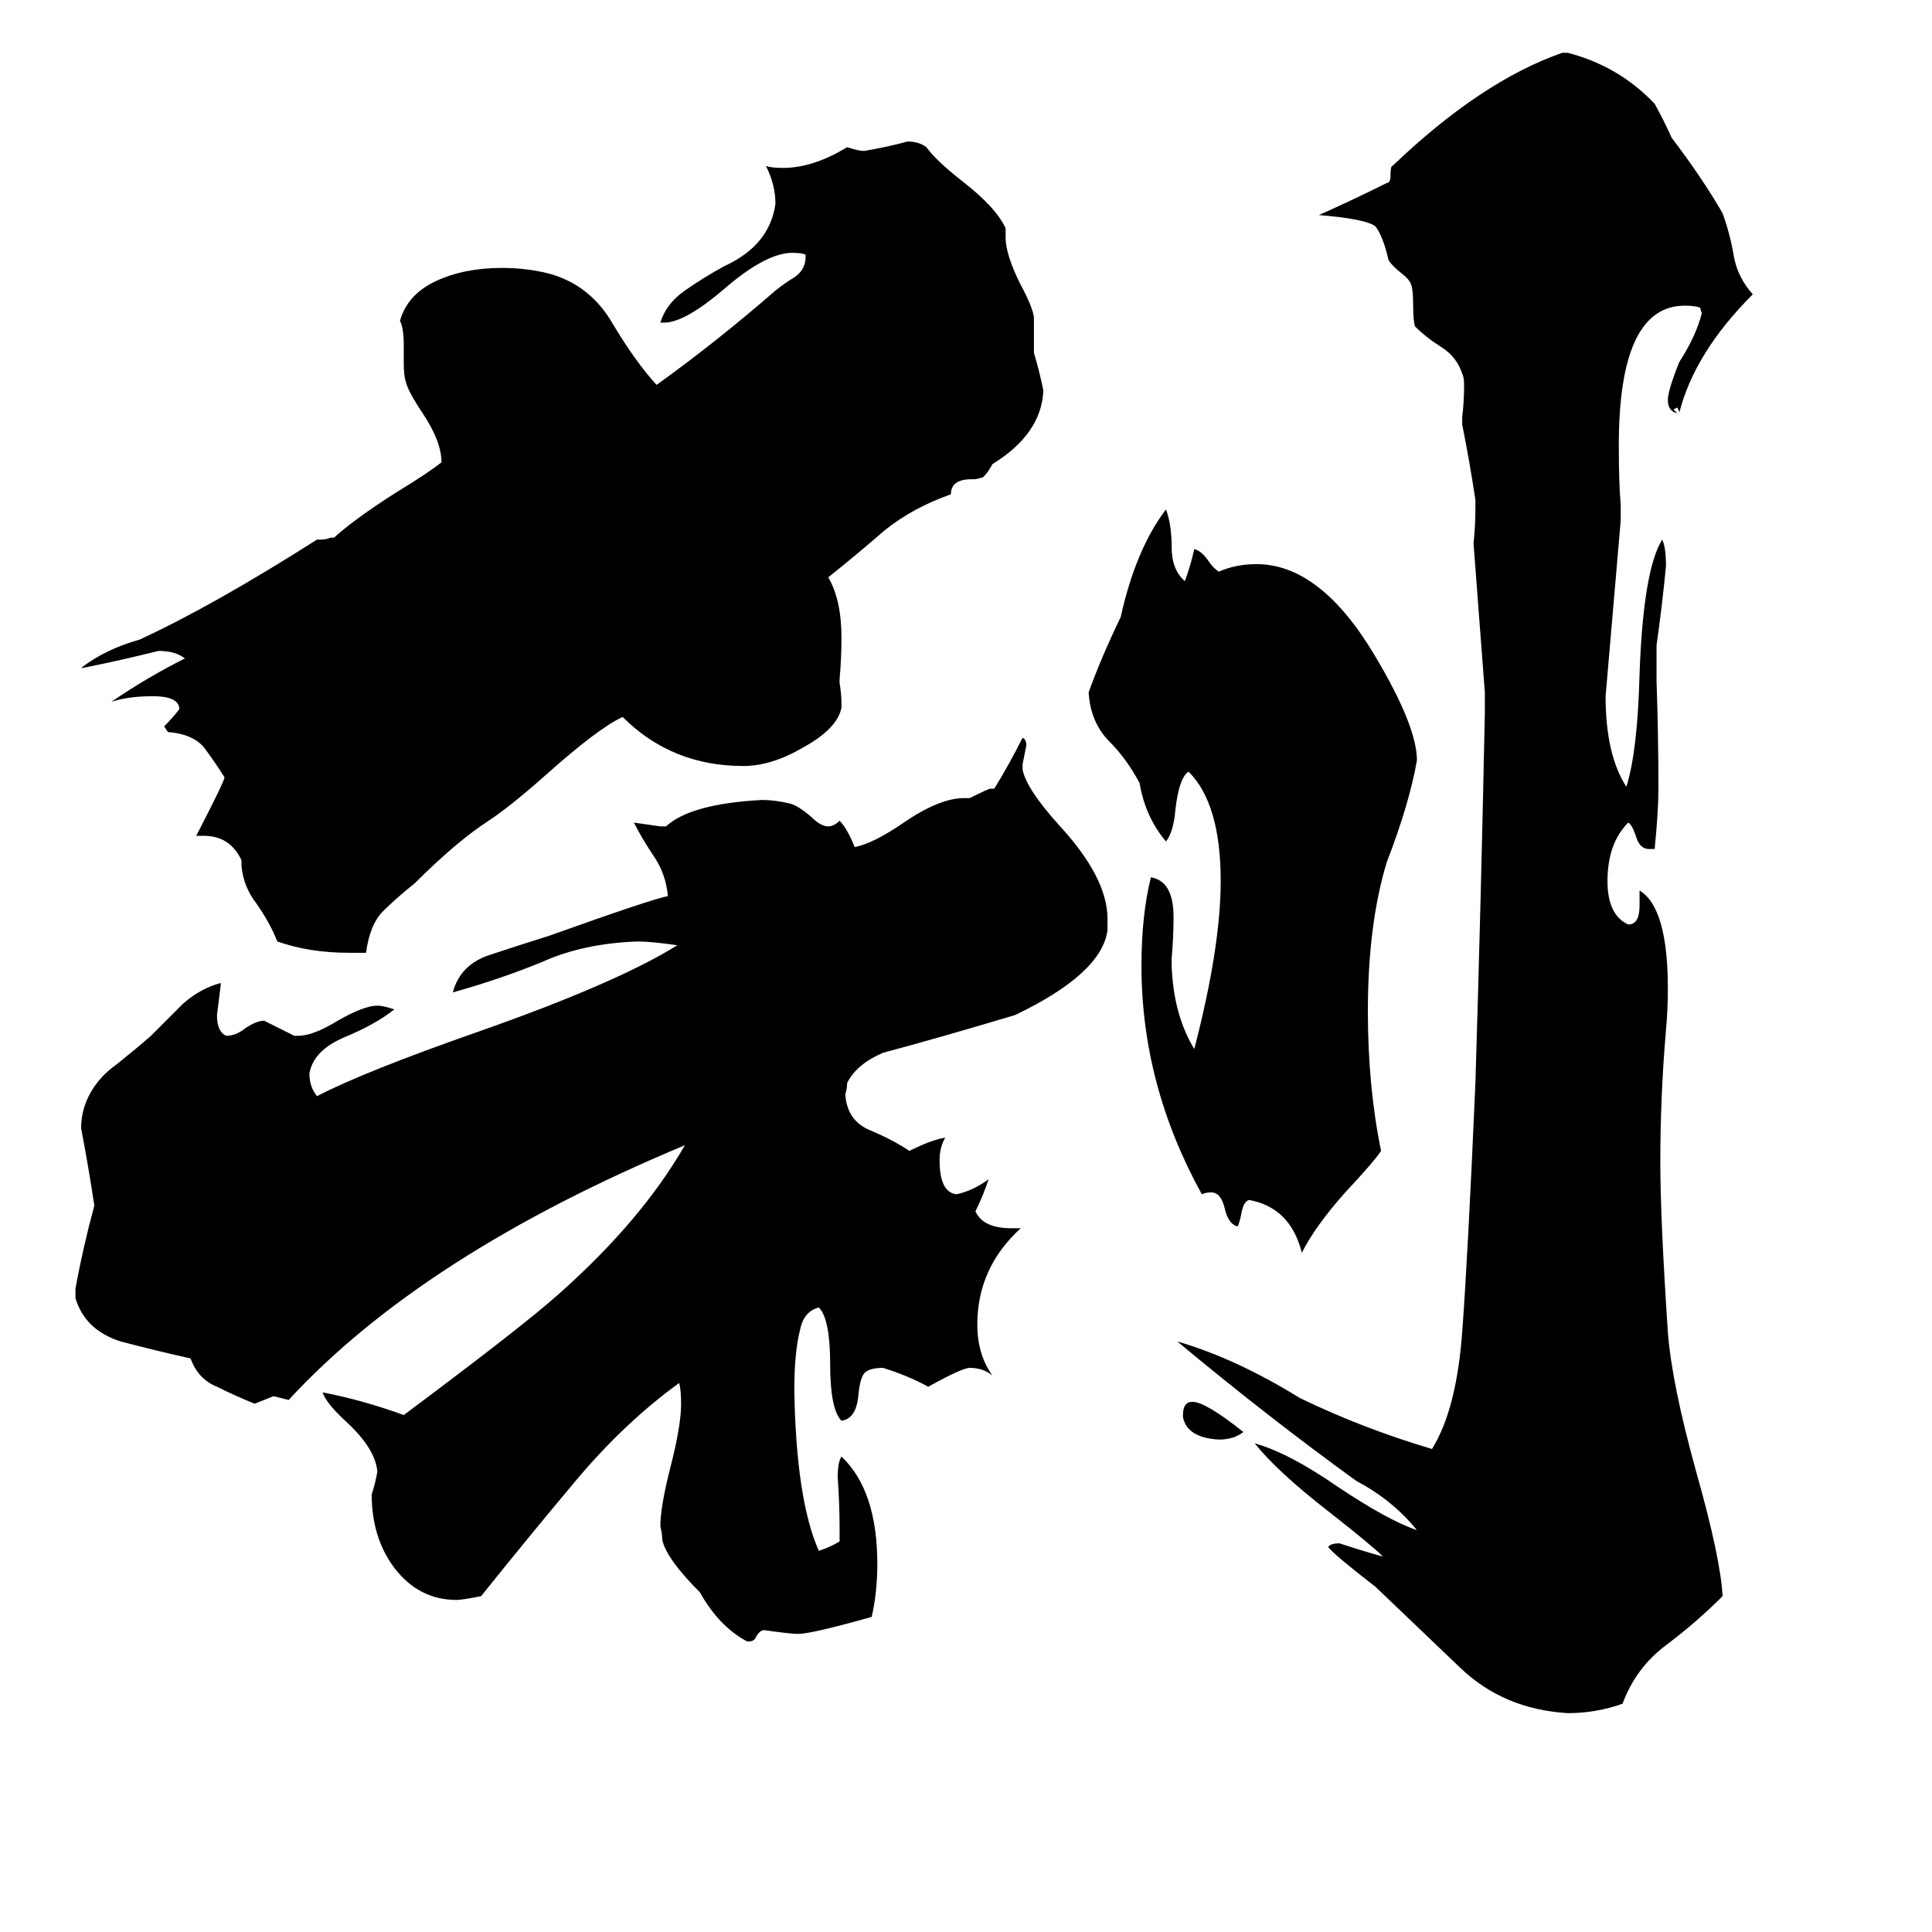 <svg xmlns="http://www.w3.org/2000/svg" viewBox="0 -800 1024 1024">
	<path fill="#000000" d="M627 -49V-50Q627 -57 632 -57Q639 -57 659 -41Q654 -37 646 -37Q629 -38 627 -49ZM621 -292V-288Q622 -262 633 -244Q647 -298 647 -333Q647 -374 630 -391Q625 -388 623 -371Q622 -359 618 -354Q607 -367 604 -385Q597 -398 588 -407Q578 -417 577 -433Q583 -450 594 -473Q602 -509 618 -530Q621 -522 621 -510Q621 -498 628 -492Q631 -500 633 -509Q637 -508 641 -502Q643 -499 646 -497Q655 -501 666 -501Q700 -501 729 -452Q751 -415 751 -397Q747 -374 735 -343Q725 -310 725 -264Q725 -224 732 -190Q728 -184 713 -168Q697 -150 690 -136Q684 -160 662 -164Q659 -163 658 -157Q657 -152 656 -150Q651 -151 649 -160Q647 -168 642 -168Q639 -168 637 -167Q605 -225 605 -288Q605 -315 610 -335Q622 -333 622 -314Q622 -303 621 -292ZM446 -427V-425Q444 -414 426 -404Q409 -394 394 -394Q356 -394 330 -420Q317 -414 289 -389Q271 -373 259 -365Q242 -354 220 -332Q210 -324 203 -317Q196 -310 194 -295H185Q164 -295 147 -301Q143 -311 136 -321Q129 -330 128 -341V-344Q122 -357 108 -357H104Q119 -386 119 -388Q114 -396 108 -404Q102 -411 89 -412L87 -415Q91 -419 95 -424V-425Q94 -431 81 -431Q68 -431 59 -428Q78 -441 98 -451Q93 -455 84 -455Q64 -450 44 -446H43Q56 -456 74 -461Q113 -479 168 -514H170Q173 -514 175 -515H177Q188 -525 210 -539Q228 -550 234 -555Q234 -566 224 -581Q216 -593 215 -598Q214 -601 214 -608V-617Q214 -626 212 -630Q216 -644 231 -651Q246 -658 266 -658Q279 -658 291 -655Q313 -649 325 -628Q337 -608 348 -596Q380 -619 411 -646Q416 -650 421 -653Q427 -657 427 -664V-665Q425 -666 420 -666Q406 -666 384 -647Q363 -629 352 -629H350Q353 -639 363 -646Q373 -653 384 -659Q408 -670 411 -692Q411 -702 406 -712Q409 -711 415 -711Q431 -711 449 -722Q455 -720 458 -720Q470 -722 481 -725Q487 -725 491 -722Q496 -715 510 -704Q528 -690 533 -679V-674Q533 -665 541 -649Q547 -638 548 -632V-613Q551 -603 553 -593Q552 -570 526 -554Q524 -550 521 -547L517 -546H515Q504 -546 504 -538Q484 -531 469 -519Q454 -506 439 -494Q446 -482 446 -462Q446 -451 445 -440V-438Q446 -432 446 -427ZM869 -320V-328Q884 -319 884 -276Q884 -265 883 -254Q880 -219 880 -184Q880 -154 884 -94Q886 -67 899 -20Q912 26 913 46Q899 60 883 72Q867 84 860 103Q846 108 831 108Q797 106 774 84Q751 62 729 41Q707 24 704 20Q705 18 710 18Q722 22 733 25Q727 19 704 1Q677 -20 665 -35Q683 -30 709 -12Q736 6 751 11Q738 -5 719 -15Q672 -49 624 -89Q655 -80 689 -59Q722 -43 759 -32Q772 -53 775 -94Q778 -134 782 -226Q785 -324 787 -422V-433Q784 -472 781 -512Q782 -521 782 -531V-535Q779 -555 775 -575V-579Q776 -587 776 -596Q776 -600 775 -602Q772 -611 764 -616Q756 -621 750 -627Q749 -630 749 -638Q749 -646 748 -649Q747 -652 743 -655Q738 -659 736 -662Q733 -675 729 -680Q724 -684 699 -686Q717 -694 735 -703Q737 -703 737 -707Q737 -712 738 -712Q785 -757 828 -772H831Q858 -765 877 -745Q882 -736 886 -727Q902 -706 913 -687Q917 -676 919 -664Q921 -653 929 -644Q898 -613 890 -581V-582L889 -584L887 -583L889 -581Q884 -582 884 -588Q884 -593 890 -608Q899 -622 902 -634L901 -637Q898 -638 893 -638Q858 -638 858 -564Q858 -543 859 -533V-524Q855 -477 851 -431Q851 -400 862 -383Q868 -402 869 -443Q871 -498 881 -514Q883 -510 883 -500Q881 -479 878 -458V-439Q879 -410 879 -382Q879 -370 877 -350H874Q869 -350 867 -357Q865 -363 863 -364Q852 -353 852 -333Q852 -315 863 -310Q869 -310 869 -320ZM397 70H396Q381 62 371 44Q353 26 351 16Q351 13 350 9Q350 -1 355 -21Q361 -44 361 -56Q361 -63 360 -67Q331 -46 305 -15Q279 16 255 46Q245 48 242 48Q222 48 209 31Q197 15 197 -8Q199 -14 200 -20Q199 -32 184 -46Q173 -56 171 -62Q192 -58 214 -50Q277 -97 296 -114Q340 -153 363 -193Q224 -135 153 -58Q149 -59 145 -60Q140 -58 135 -56Q125 -60 115 -65Q105 -69 101 -80Q83 -84 64 -89Q45 -95 40 -112V-117Q44 -139 50 -161Q47 -181 43 -202Q43 -211 47 -219Q52 -229 62 -236Q72 -244 80 -251Q89 -260 97 -268Q106 -276 117 -279V-278Q116 -270 115 -262Q115 -253 120 -251Q125 -251 130 -255Q136 -259 140 -259Q148 -255 156 -251H158Q166 -251 179 -259Q193 -267 200 -267Q203 -267 209 -265Q199 -257 182 -250Q166 -243 164 -231Q164 -224 168 -219Q193 -232 253 -253Q327 -279 359 -299Q345 -301 338 -301Q309 -300 287 -290Q265 -281 240 -274Q244 -289 260 -294Q275 -299 291 -304Q347 -324 354 -325Q353 -337 346 -347Q340 -356 336 -364Q343 -363 350 -362H353Q366 -374 404 -376Q411 -376 419 -374Q423 -373 430 -367Q435 -362 439 -362Q442 -362 445 -365Q449 -361 453 -351Q463 -353 479 -364Q498 -377 511 -377H514Q524 -382 525 -382H527Q535 -395 542 -409Q544 -408 544 -405Q543 -400 542 -395V-392Q544 -382 561 -363Q587 -335 587 -313V-307Q584 -284 538 -262Q498 -250 468 -242Q454 -236 449 -226Q449 -223 448 -220Q449 -206 461 -201Q473 -196 482 -190Q494 -196 501 -197Q498 -192 498 -185Q498 -168 507 -167Q516 -169 524 -175Q521 -166 517 -158Q521 -149 536 -149H541Q518 -128 518 -98Q518 -82 526 -71Q521 -75 514 -75Q510 -75 492 -65Q481 -71 468 -75Q462 -75 459 -73Q456 -71 455 -61Q454 -48 446 -47Q440 -53 440 -77Q440 -101 434 -107Q426 -105 424 -95Q421 -83 421 -63Q422 -5 434 22Q440 20 445 17V10Q445 -3 444 -17Q444 -25 446 -28Q465 -10 465 29Q465 44 462 57Q430 66 423 66Q419 66 405 64Q403 64 401 67Q400 70 397 70Z"/>
</svg>